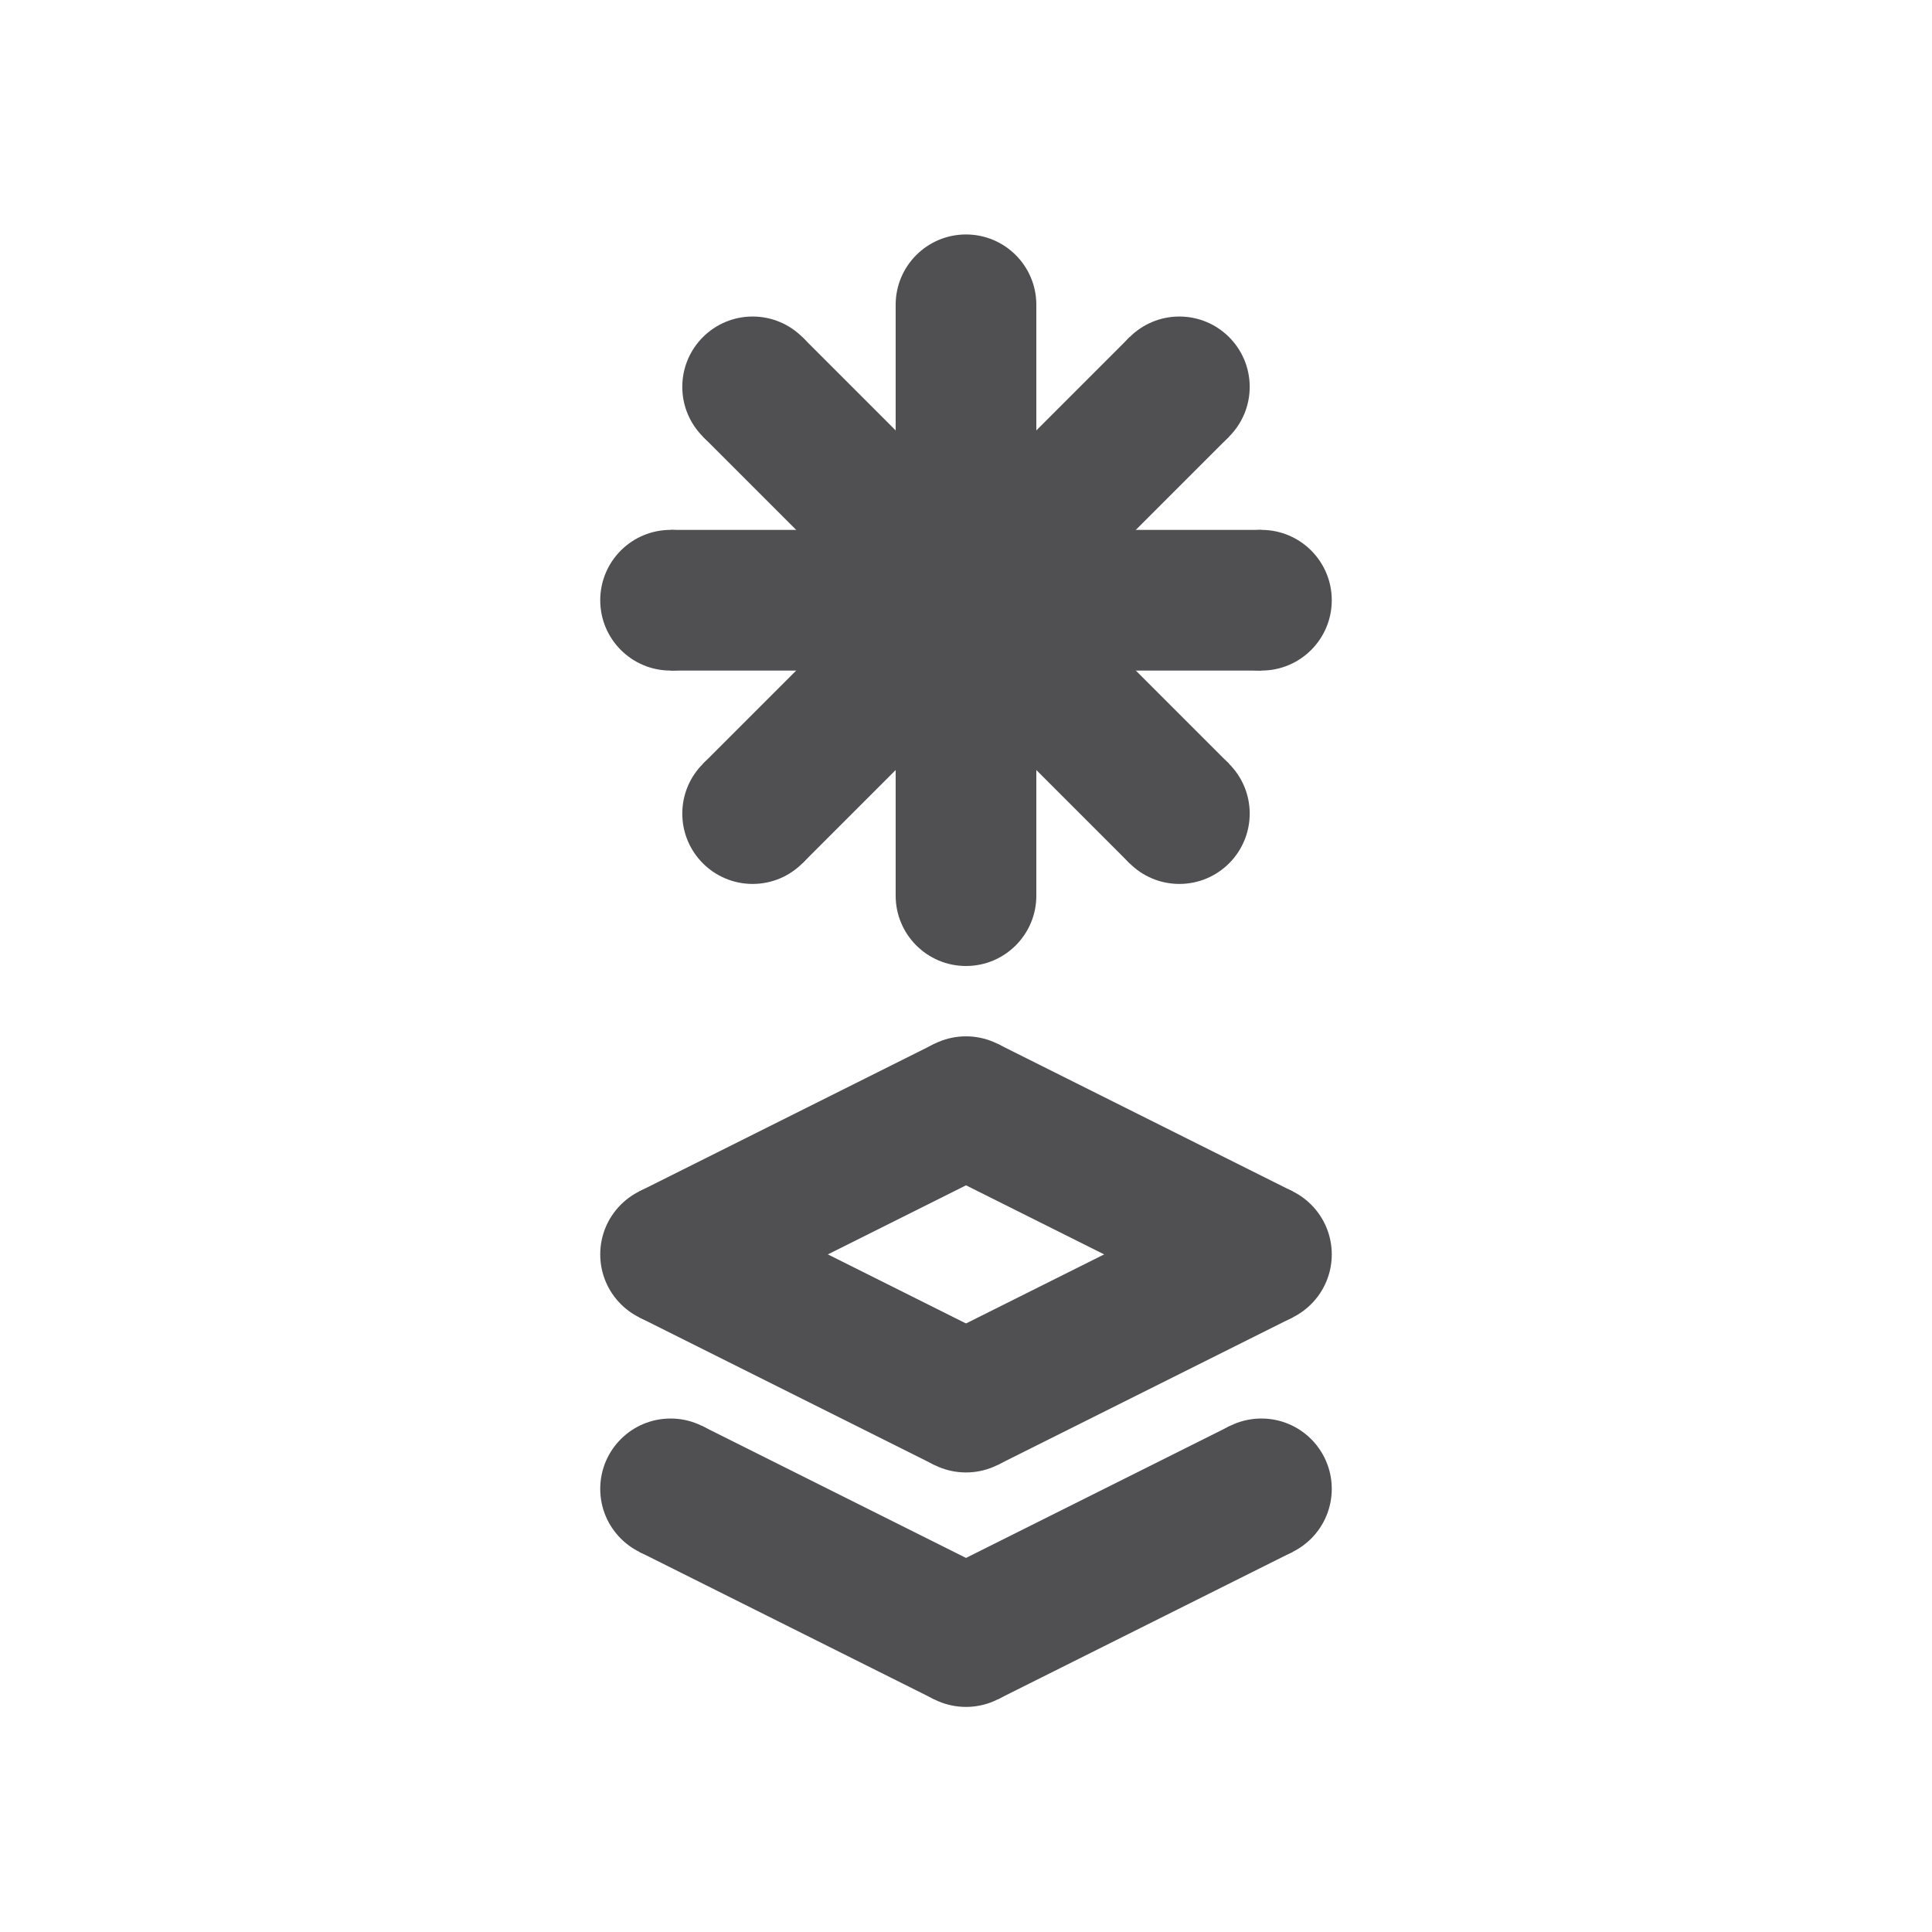 <svg xmlns="http://www.w3.org/2000/svg" width="824" height="824" viewBox="0 0 824 824">
    <g transform="translate(256,100)">
        <circle r="30" cx="30" cy="156" fill="#505052" />
        <line x1="30" x2="282" y1="156" y2="156" stroke="#505052" stroke-width="60" />
        <circle r="30" cx="282" cy="156" fill="#505052" />
        <circle r="30" cx="65" cy="65" fill="#505052" />
        <line x1="65" x2="247" y1="65" y2="247" stroke="#505052" stroke-width="60" />
        <circle r="30" cx="247" cy="247" fill="#505052" />
        <circle r="30" cx="156" cy="30" fill="#505052" />
        <line x1="156" x2="156" y1="30" y2="282" stroke="#505052" stroke-width="60" />
        <circle r="30" cx="156" cy="282" fill="#505052" />
        <circle r="30" cx="247" cy="65" fill="#505052" />
        <line x1="247" x2="65" y1="65" y2="247" stroke="#505052" stroke-width="60" />
        <circle r="30" cx="65" cy="247" fill="#505052" />
    </g>
    <g>
        <circle r="30" cx="412" cy="472" fill="#505052" />
        <line x1="412" x2="286" y1="472" y2="535" stroke="#505052" stroke-width="60" />
        <circle r="30" cx="286" cy="535" fill="#505052" />
        <line x1="286" x2="412" y1="535" y2="598" stroke="#505052" stroke-width="60" />
        <circle r="30" cx="412" cy="598" fill="#505052" />
        <line x1="412" x2="538" y1="598" y2="535" stroke="#505052" stroke-width="60" />
        <circle r="30" cx="538" cy="535" fill="#505052" />
        <line x1="538" x2="412" y1="535" y2="472" stroke="#505052" stroke-width="60" />
        <circle r="30" cx="286" cy="635" fill="#505052" />
        <line x1="286" x2="412" y1="635" y2="698" stroke="#505052" stroke-width="60" />
        <circle r="30" cx="412" cy="698" fill="#505052" />
        <line x1="412" x2="538" y1="698" y2="635" stroke="#505052" stroke-width="60" />
        <circle r="30" cx="538" cy="635" fill="#505052" />
    </g>
    <!-- <g>
        <line x1="412" x2="412" y1="0" y2="824" stroke="black" stroke-width="5" />
        <line x1="0" x2="824" y1="412" y2="412" stroke="black" stroke-width="5" />
        <rect x="50" y="50" width="724" height="724" fill="none" stroke="#C00000" stroke-width="100" stroke-opacity="0.5" />
    </g> -->
</svg>
